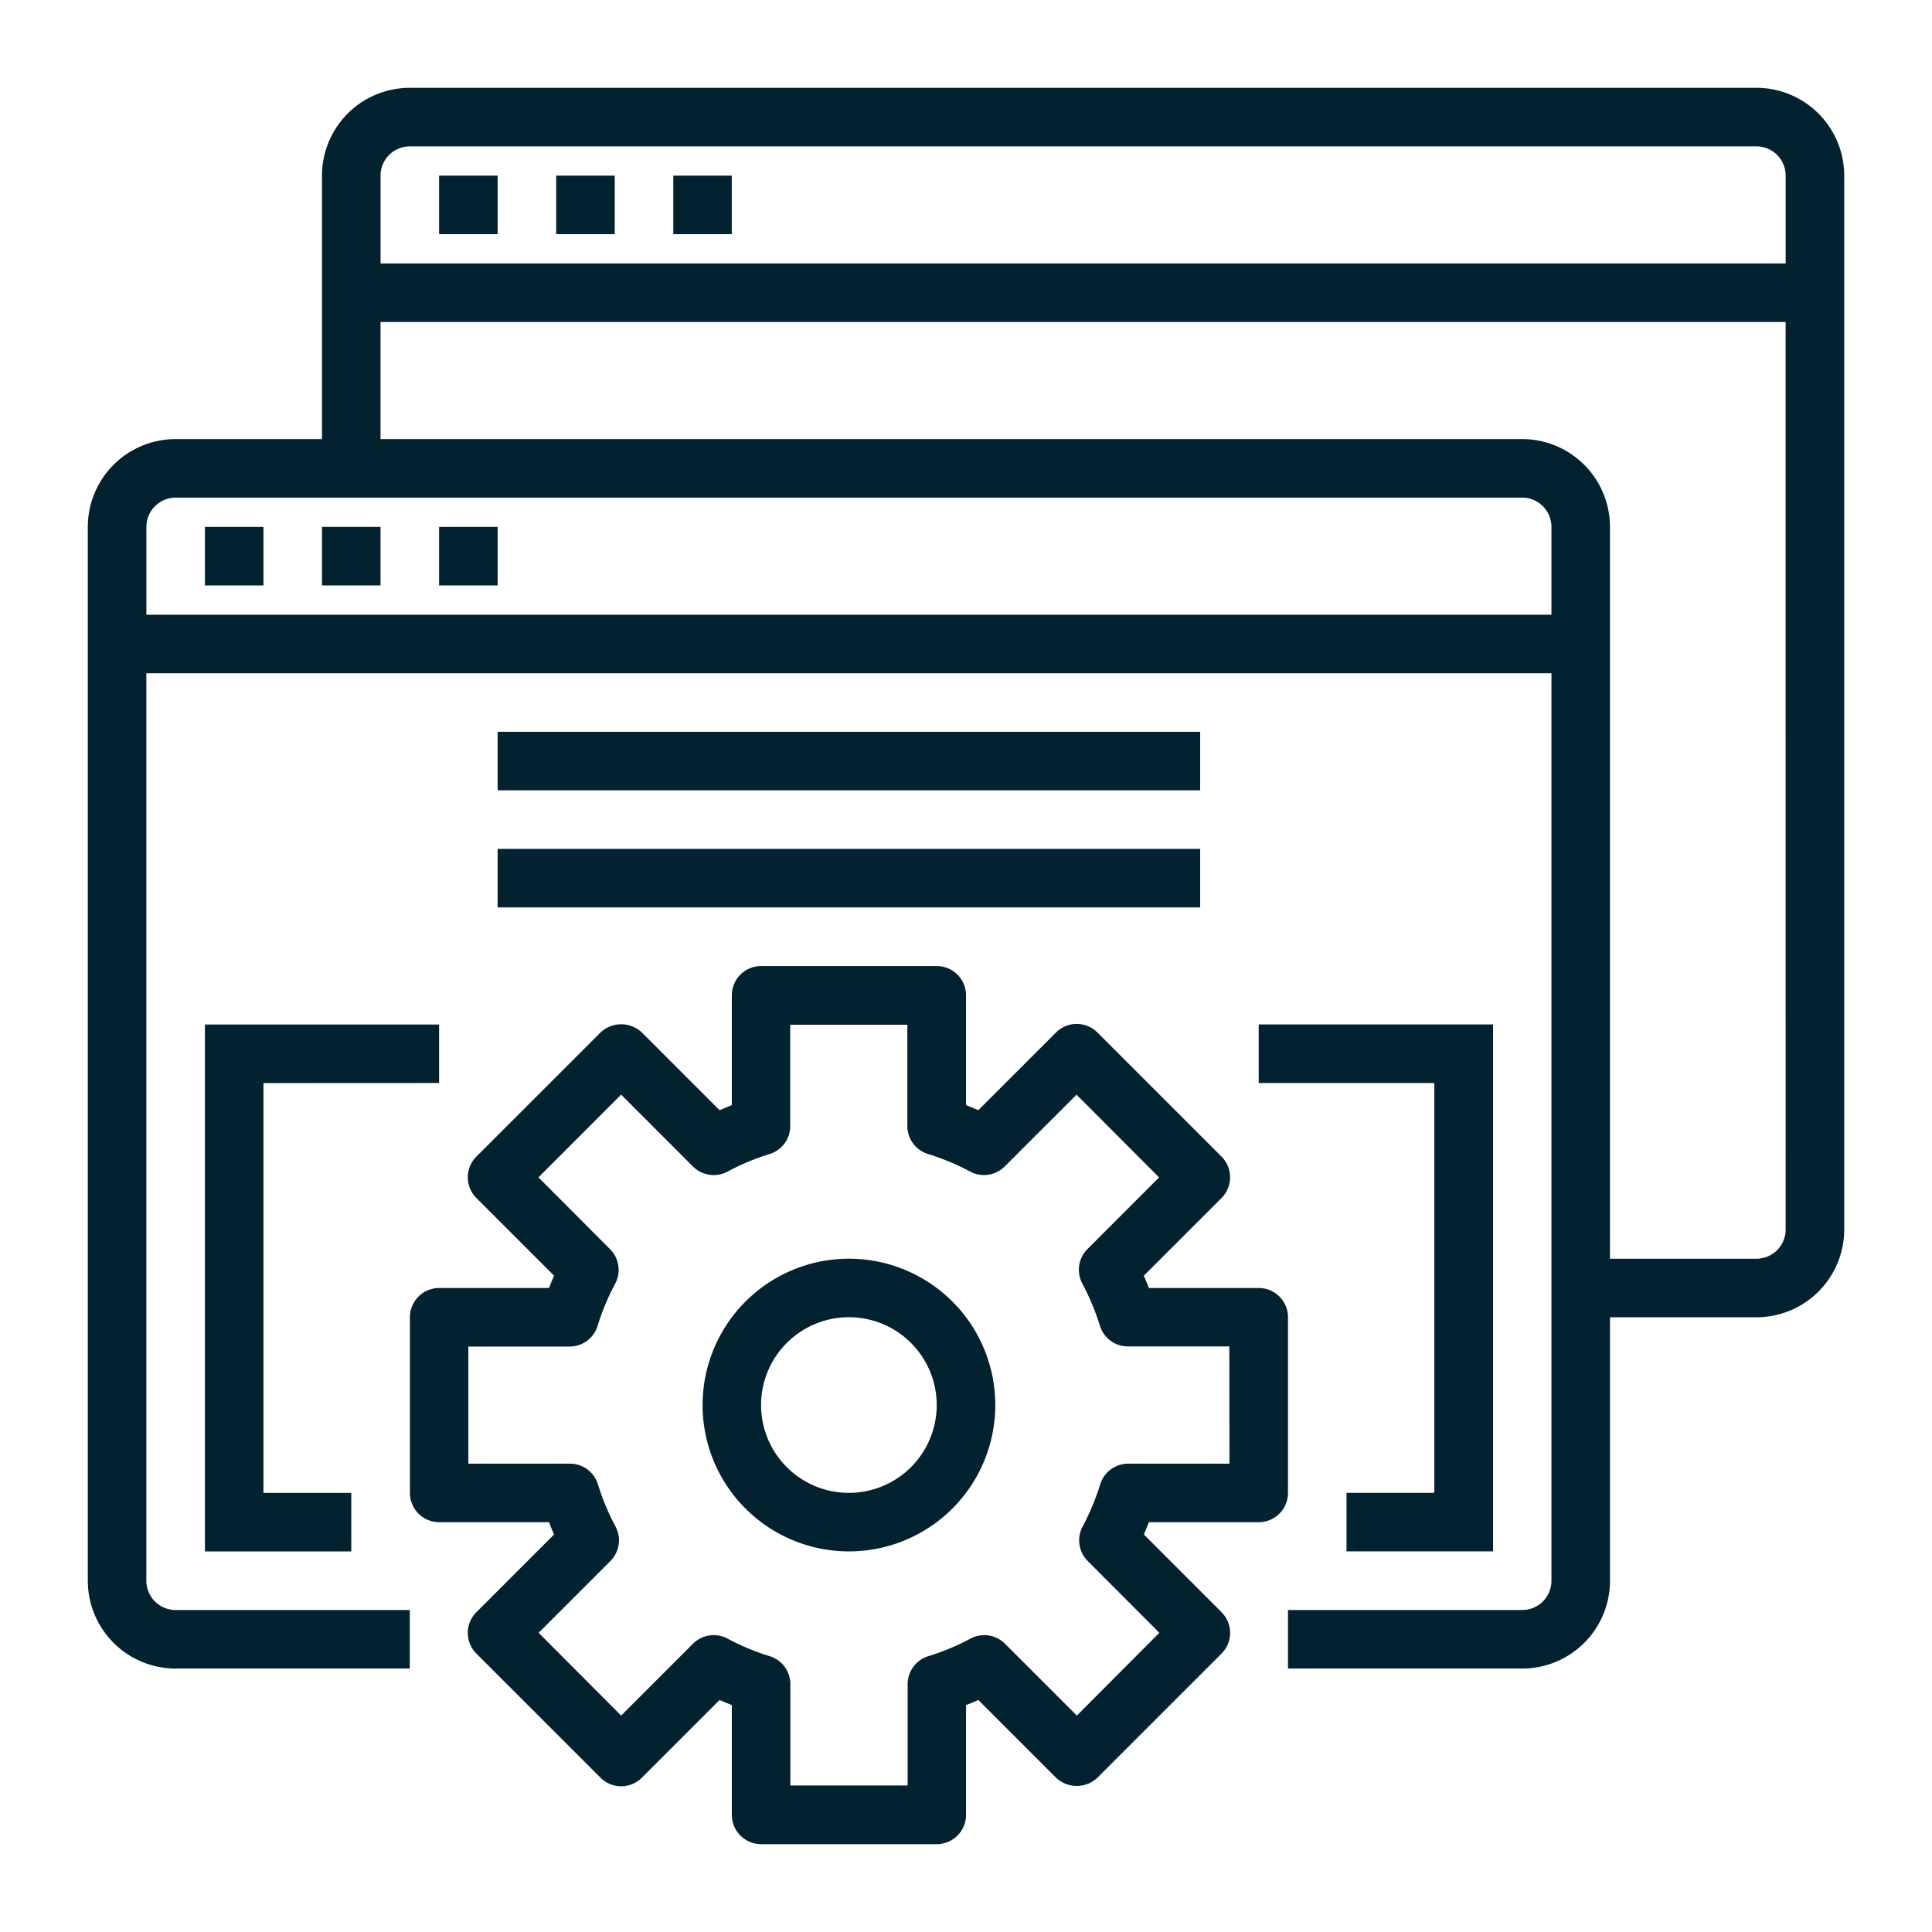 <svg xmlns="http://www.w3.org/2000/svg" width="44" height="44" viewBox="0 0 44 44">
    <defs>
        <style>
            .prefix__cls-1{fill:#03222f}
        </style>
    </defs>
    <g id="prefix__Group_9871" data-name="Group 9871" transform="translate(-64 -1819)">
        <g id="prefix__Group_9859" data-name="Group 9859" transform="translate(26.315 1580.055)">
            <path id="prefix__Path_5722" d="M41.953 249.449h1.333v1.333h-1.333z" class="prefix__cls-1" data-name="Path 5722" transform="translate(.399 1.496)"/>
            <path id="prefix__Path_5723" d="M44.22 249.449h1.333v1.333H44.22z" class="prefix__cls-1" data-name="Path 5723" transform="translate(.798 1.496)"/>
            <path id="prefix__Path_5724" d="M46.488 249.449h1.333v1.333h-1.333z" class="prefix__cls-1" data-name="Path 5724" transform="translate(1.197 1.496)"/>
            <path id="prefix__Path_5725" d="M77.685 240.945H47.018a2 2 0 0 0-2 2v6h-3.333a2 2 0 0 0-2 2v24a2 2 0 0 0 2 2h5.333v-1.333h-5.333a.667.667 0 0 1-.667-.667v-20.667h32v20.667a.666.666 0 0 1-.666.667h-5.334v1.333h5.334a2 2 0 0 0 2-2v-6h3.334a2 2 0 0 0 2-2v-24a2 2 0 0 0-2.001-2zm-36.666 12v-2a.667.667 0 0 1 .667-.667h30.666a.666.666 0 0 1 .666.667v2zm37.333 14a.667.667 0 0 1-.667.667h-3.334v-16.667a2 2 0 0 0-2-2h-26v-2.667h32zm-32-22v-2a.667.667 0 0 1 .667-.667h30.666a.667.667 0 0 1 .667.667v2z" class="prefix__cls-1" data-name="Path 5725"/>
            <path id="prefix__Path_5726" d="M46.488 242.646h1.333v1.333h-1.333z" class="prefix__cls-1" data-name="Path 5726" transform="translate(1.197 .299)"/>
            <path id="prefix__Path_5727" d="M48.756 242.646h1.333v1.333h-1.333z" class="prefix__cls-1" data-name="Path 5727" transform="translate(1.596 .299)"/>
            <path id="prefix__Path_5728" d="M51.024 242.646h1.332v1.333h-1.332z" class="prefix__cls-1" data-name="Path 5728" transform="translate(1.995 .299)"/>
            <path id="prefix__Path_5729" d="M65.921 265.953a.667.667 0 0 0-.667-.667h-2.5c-.039-.1-.076-.188-.116-.28l1.77-1.769a.668.668 0 0 0 0-.943l-2.827-2.827a.668.668 0 0 0-.943 0l-1.77 1.77c-.091-.039-.182-.078-.279-.116v-2.5a.667.667 0 0 0-.667-.667h-4a.667.667 0 0 0-.667.667v2.5l-.279.116-1.77-1.77a.687.687 0 0 0-.942 0l-2.827 2.827a.668.668 0 0 0 0 .943l1.77 1.769c-.04.092-.079.183-.116.28h-2.5a.667.667 0 0 0-.667.667v4a.666.666 0 0 0 .667.667h2.5q.056.145.116.279l-1.77 1.771a.666.666 0 0 0 0 .942l2.827 2.827a.666.666 0 0 0 .942 0l1.77-1.77q.136.06.279.116v2.5a.667.667 0 0 0 .667.667h4a.667.667 0 0 0 .667-.667v-2.5c.1-.038.188-.076.279-.116l1.77 1.77a.686.686 0 0 0 .943 0l2.827-2.827a.666.666 0 0 0 0-.942l-1.77-1.771c.04-.089.078-.182.116-.279h2.5a.666.666 0 0 0 .667-.667zm-1.333 3.334h-2.306a.666.666 0 0 0-.635.462 5.5 5.5 0 0 1-.4.964.666.666 0 0 0 .113.791l1.632 1.635-1.88 1.885-1.636-1.636a.667.667 0 0 0-.791-.114 5.323 5.323 0 0 1-.964.4.668.668 0 0 0-.462.635v2.307h-2.671v-2.307a.667.667 0 0 0-.462-.635 5.313 5.313 0 0 1-.963-.4.668.668 0 0 0-.793.114l-1.636 1.636-1.879-1.885 1.635-1.635a.666.666 0 0 0 .113-.791 5.5 5.5 0 0 1-.4-.964.664.664 0 0 0-.637-.462h-2.312v-2.667h2.307a.665.665 0 0 0 .634-.463 5.486 5.486 0 0 1 .4-.963.666.666 0 0 0-.113-.791l-1.631-1.636 1.883-1.884 1.636 1.636a.668.668 0 0 0 .793.113 5.4 5.4 0 0 1 .963-.4.666.666 0 0 0 .459-.635v-2.306h2.667v2.306a.668.668 0 0 0 .462.635 5.407 5.407 0 0 1 .964.4.666.666 0 0 0 .791-.113l1.636-1.636 1.88 1.884-1.631 1.633a.667.667 0 0 0-.114.791 5.487 5.487 0 0 1 .4.963.667.667 0 0 0 .639.463h2.306z" class="prefix__cls-1" data-name="Path 5729" transform="translate(1.097 2.992)"/>
            <path id="prefix__Path_5730" d="M54.924 263.622a3.333 3.333 0 1 0 3.334 3.334 3.333 3.333 0 0 0-3.334-3.334zm0 5.333a2 2 0 1 1 2-2 2 2 0 0 1-2 2z" class="prefix__cls-1" data-name="Path 5730" transform="translate(2.094 3.989)"/>
            <path id="prefix__Path_5731" d="M47.622 253.417h16v1.333h-16z" class="prefix__cls-1" data-name="Path 5731" transform="translate(1.396 2.194)"/>
            <path id="prefix__Path_5732" d="M47.622 255.685h16v1.333h-16z" class="prefix__cls-1" data-name="Path 5732" transform="translate(1.396 2.593)"/>
            <path id="prefix__Path_5733" d="M47.286 260.419v-1.332h-5.333v12h3.333v-1.333h-2v-9.333z" class="prefix__cls-1" data-name="Path 5733" transform="translate(.399 3.191)"/>
            <path id="prefix__Path_5734" d="M62.362 260.419h4v9.333h-2v1.333H67.7v-12h-5.338z" class="prefix__cls-1" data-name="Path 5734" transform="translate(3.989 3.191)"/>
        </g>
        <path id="prefix__Rectangle_3329" d="M0 0H44V44H0z" data-name="Rectangle 3329" transform="translate(64 1819)" style="fill:none"/>
    </g>
</svg>
